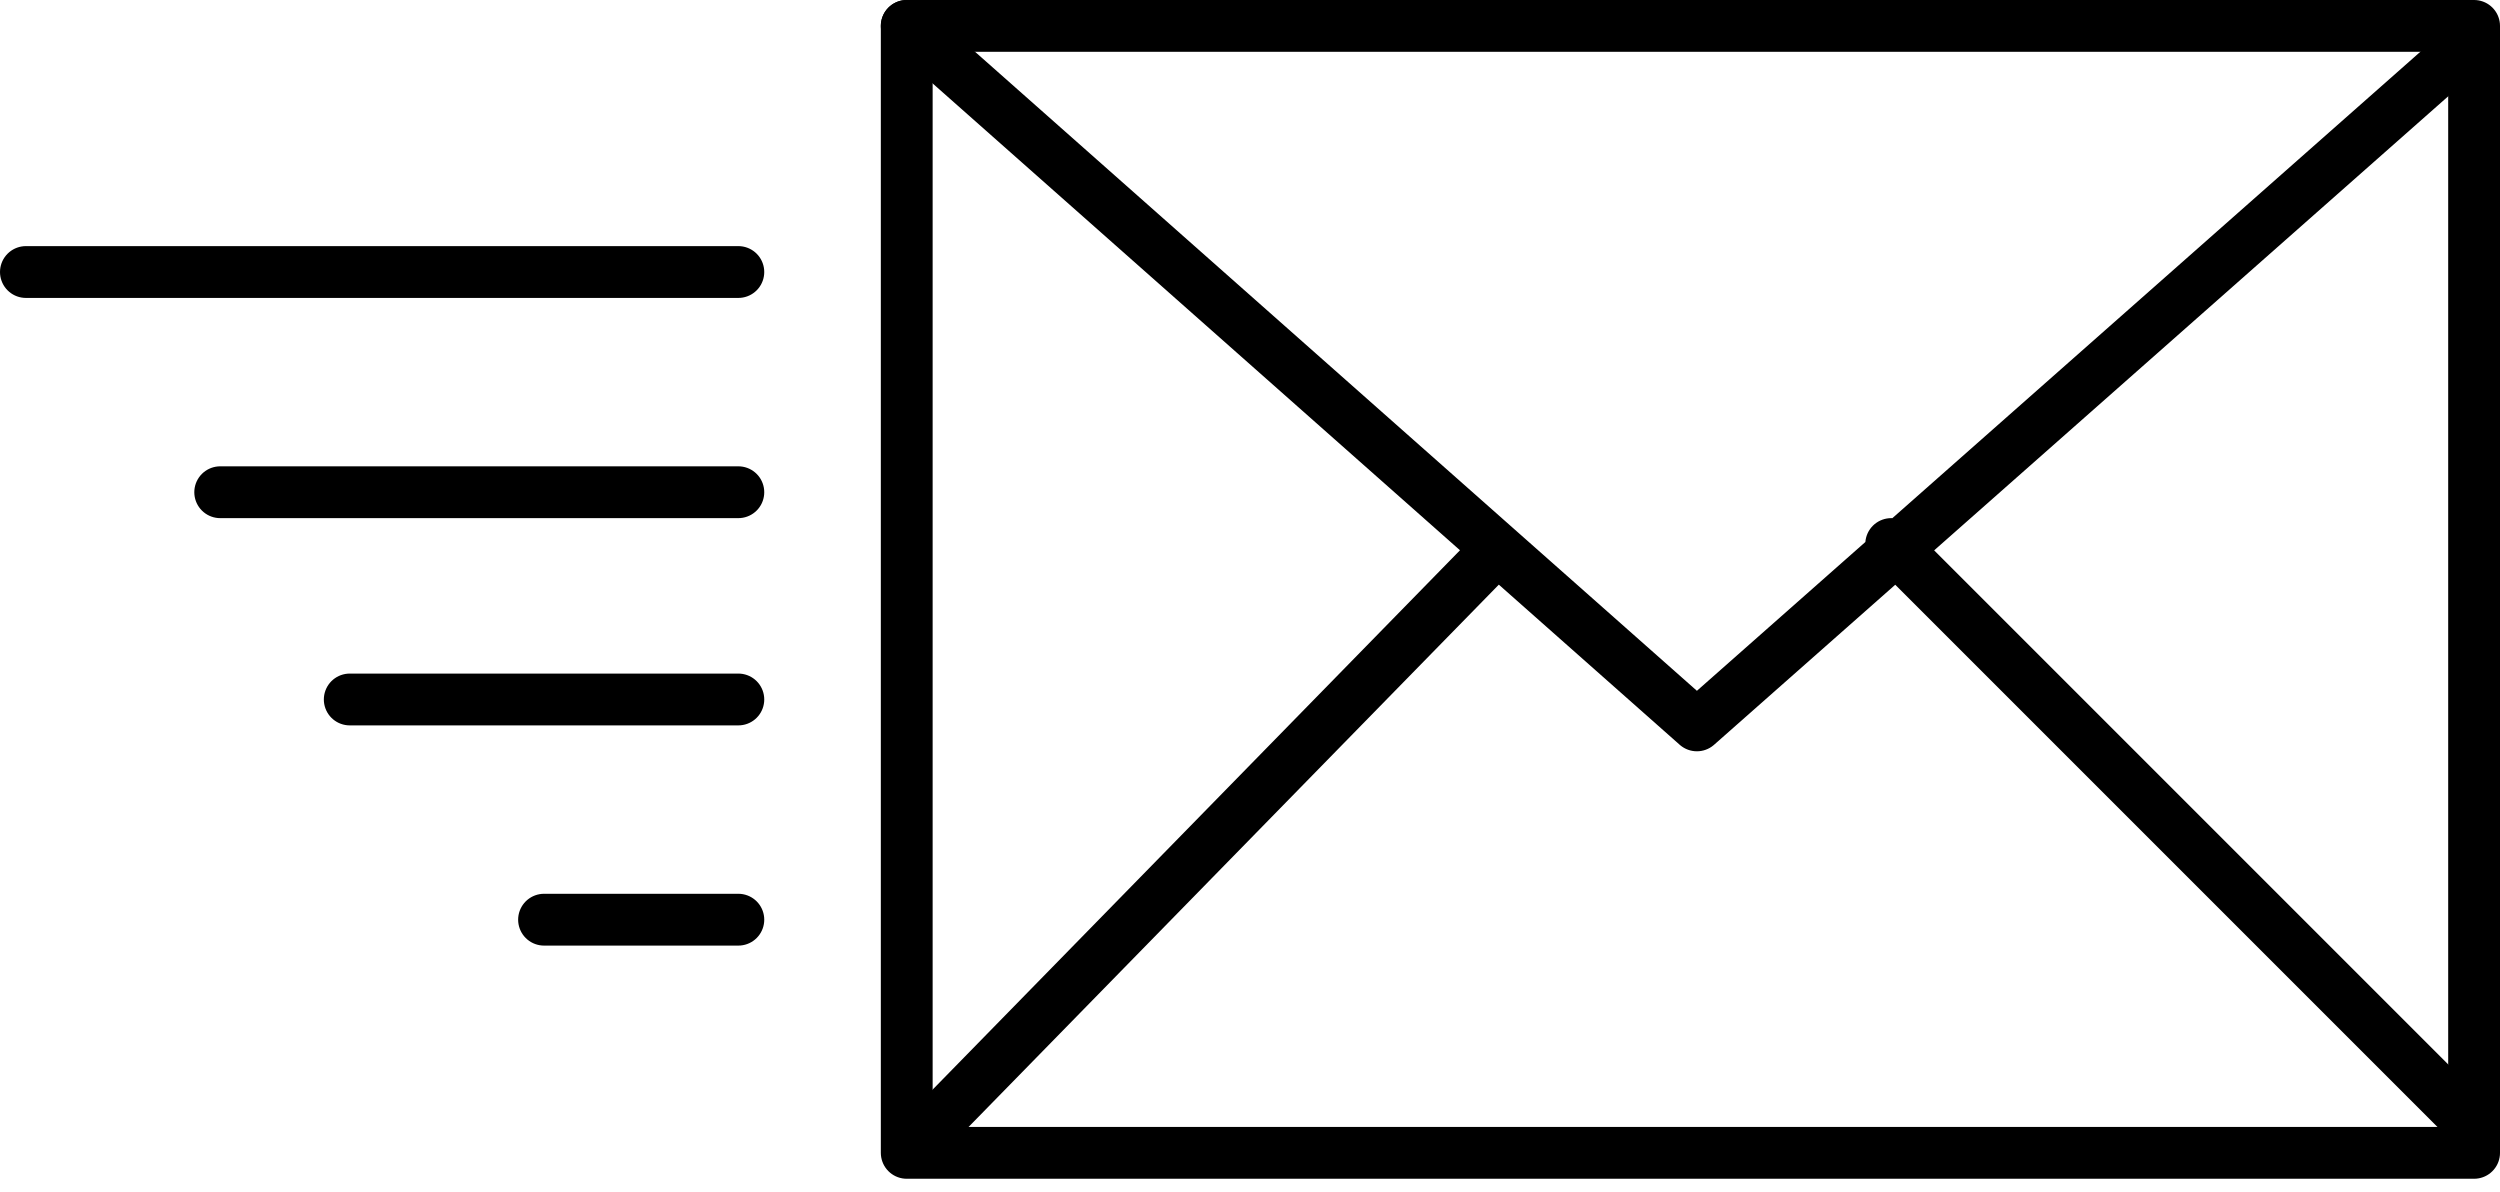 <?xml version="1.0" encoding="utf-8"?>
<!-- Generator: Adobe Illustrator 23.0.0, SVG Export Plug-In . SVG Version: 6.00 Build 0)  -->
<svg version="1.1" id="Layer_1" xmlns="http://www.w3.org/2000/svg" xmlns:xlink="http://www.w3.org/1999/xlink" x="0px" y="0px"
	 viewBox="0 0 19.3 9.2" style="enable-background:new 0 0 19.3 9.2;" xml:space="preserve">
<style type="text/css">
	.st0{fill:none;stroke:#000000;stroke-width:0.4;stroke-linecap:round;stroke-linejoin:round;stroke-miterlimit:10;}
</style>
<g>
	<path class="st0" d="M0.2,2.1h5.5 M1.7,3.8h4 M2.7,5.4h3 M4.2,7.1h1.5 M7,0.2h12.1v8.7H7V0.2z"/>
	<path class="st0" d="M7,0.2l6.1,5.4l6-5.3 M11.5,4.3L7.1,8.8 M19,8.6l-4.4-4.4"/>
</g>
</svg>
